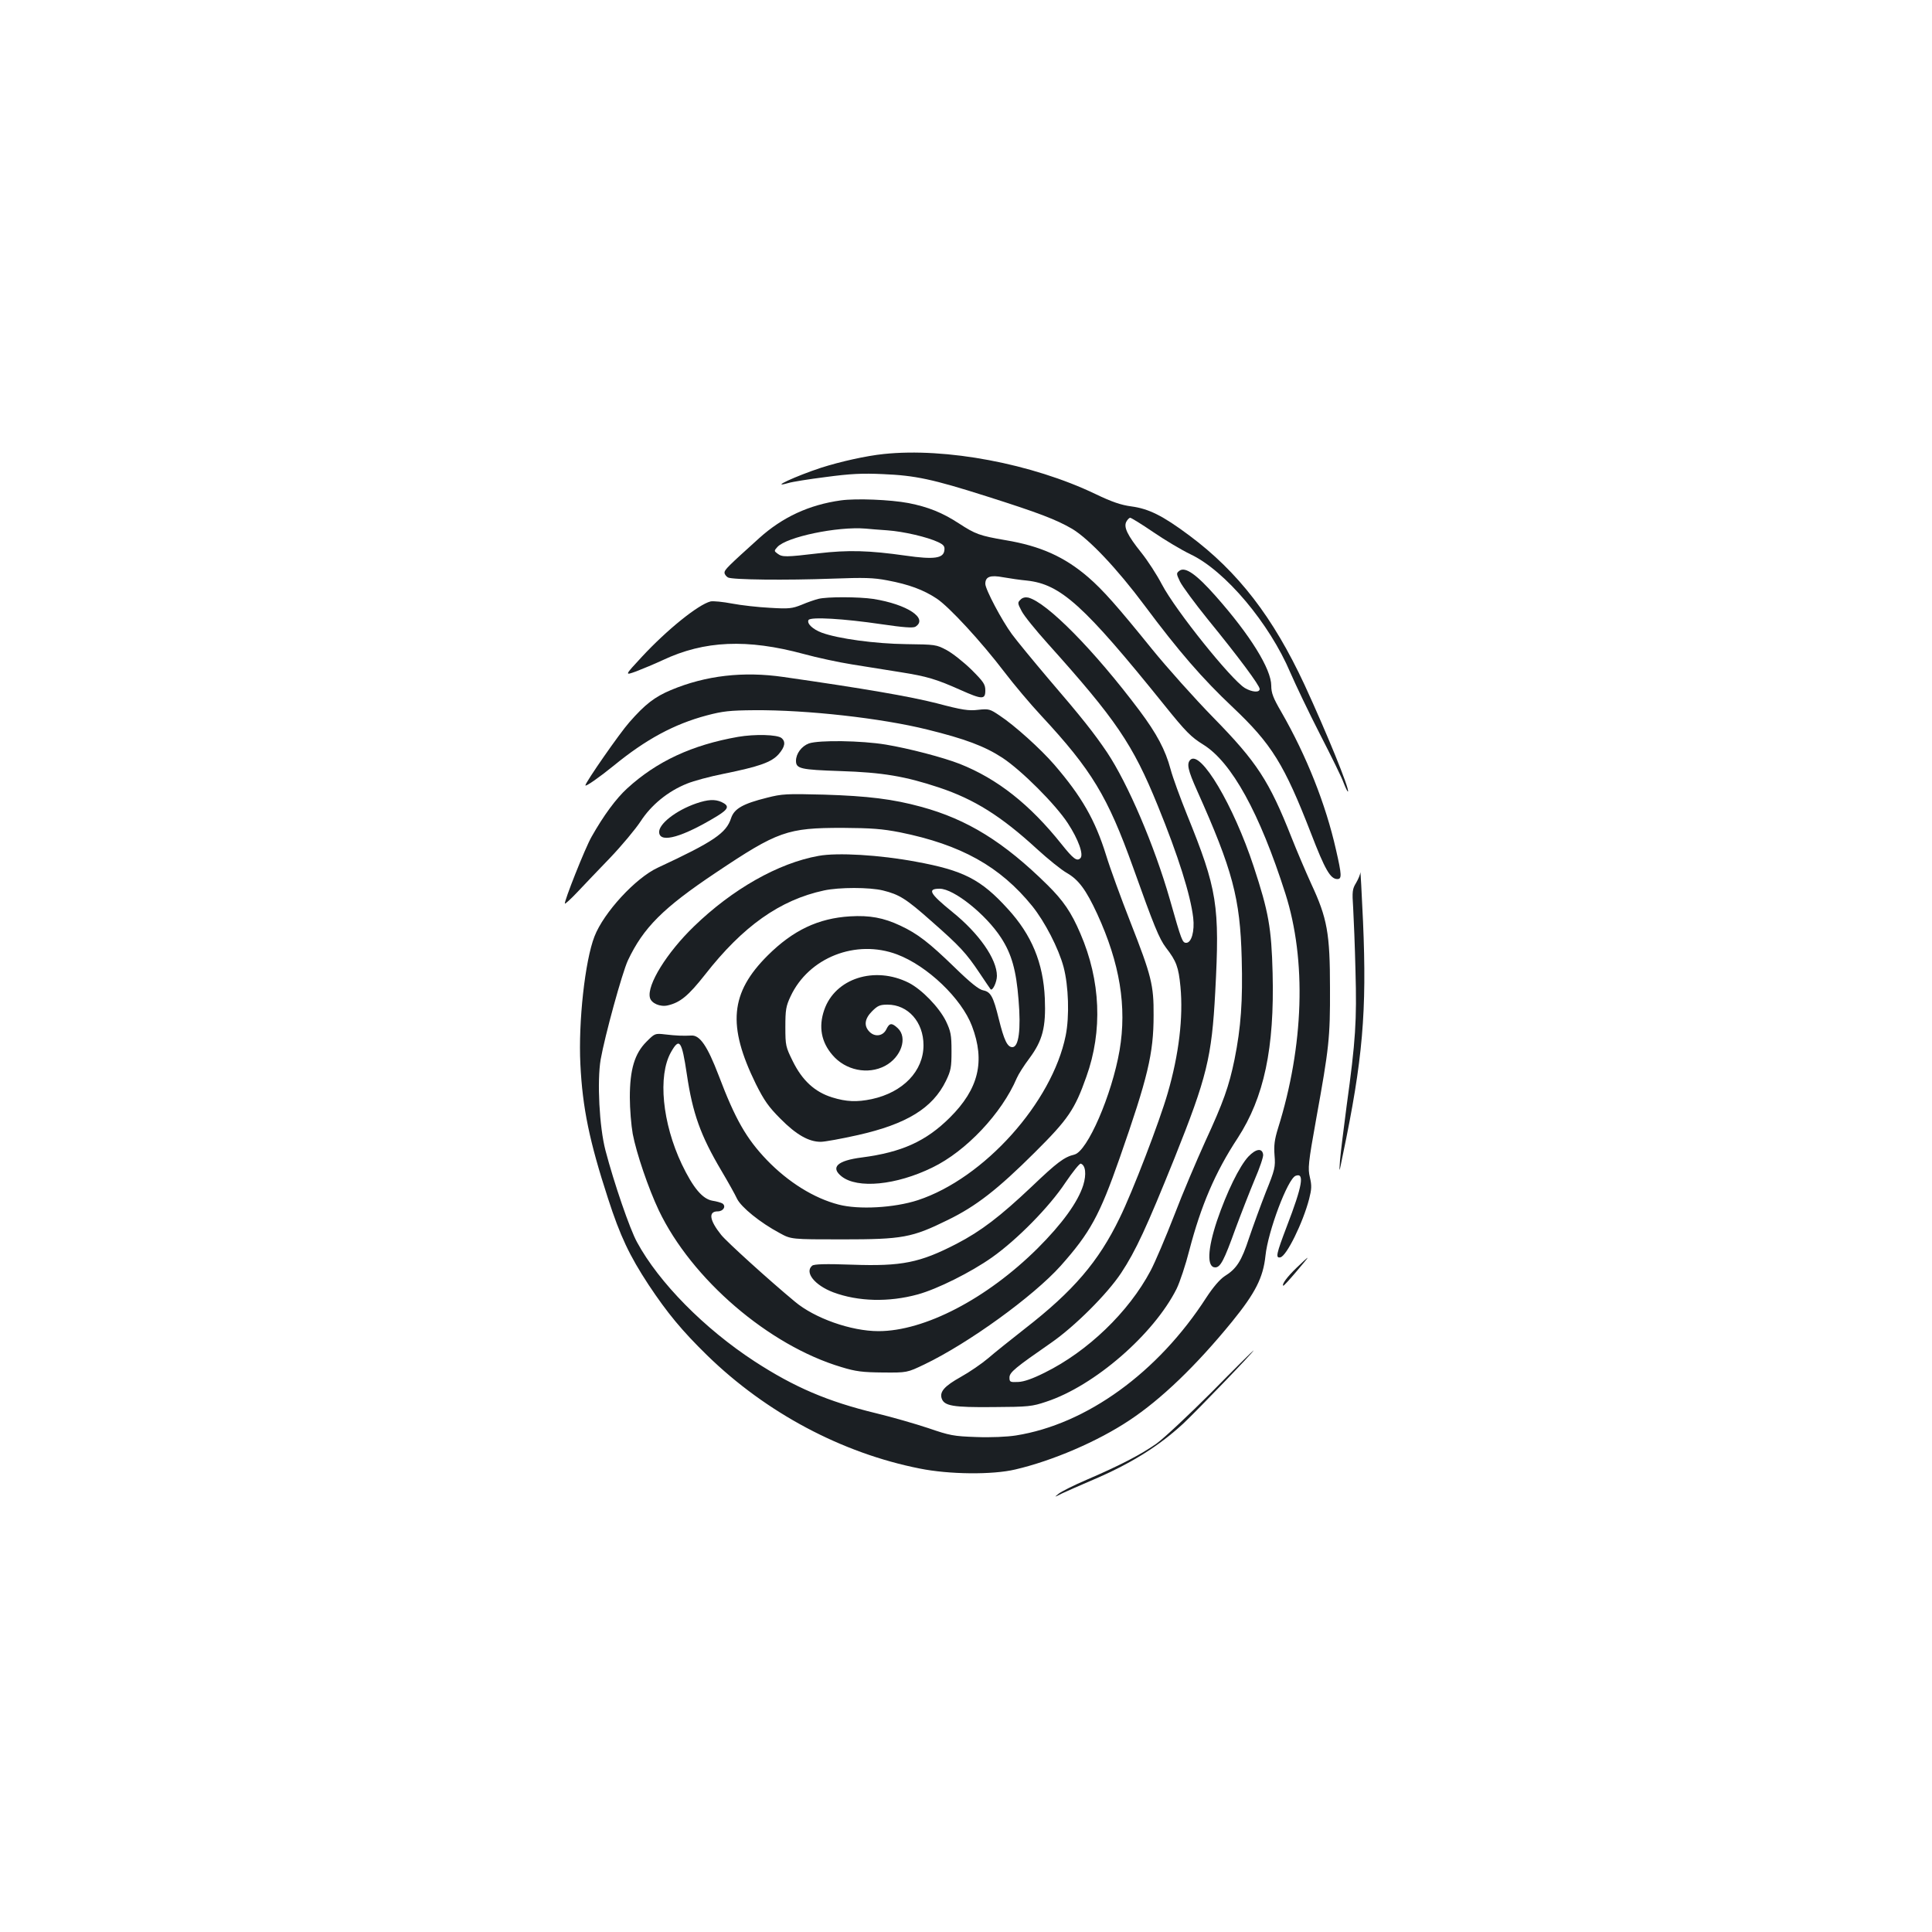 <?xml version="1.0" standalone="no"?>
<!DOCTYPE svg PUBLIC "-//W3C//DTD SVG 20010904//EN"
 "http://www.w3.org/TR/2001/REC-SVG-20010904/DTD/svg10.dtd">
<svg version="1.0" xmlns="http://www.w3.org/2000/svg"
 width="1000pt" height="1000pt" viewBox="0 0 1000 1000"
 preserveAspectRatio="xMidYMid meet">
<g transform="translate(0,1000) scale(0.1,-0.1)"
fill="#1b1f23" stroke="none">
<path d="M4574 7650 c-89 -9 -224 -39 -324 -71 -131 -43 -274 -109 -169 -79
19 6 106 20 194 31 126 17 189 20 295 15 168 -7 257 -26 537 -115 271 -86 359
-120 442 -168 87 -52 233 -206 376 -398 176 -236 298 -377 455 -525 203 -192
267 -296 406 -654 72 -187 100 -236 136 -236 24 0 23 21 -7 152 -53 235 -152
485 -283 713 -42 72 -52 98 -52 136 0 86 -109 262 -288 464 -99 112 -157 153
-187 131 -17 -13 -17 -15 3 -57 12 -24 76 -111 143 -194 160 -196 269 -343
269 -361 0 -20 -39 -17 -77 5 -72 45 -358 401 -429 536 -26 50 -74 124 -107
165 -72 90 -92 132 -77 160 6 11 15 20 20 20 5 0 59 -33 119 -74 60 -41 147
-93 193 -115 180 -85 409 -358 517 -613 27 -62 95 -205 153 -318 58 -113 114
-226 123 -253 10 -26 20 -46 22 -44 10 10 -111 306 -225 553 -163 350 -343
584 -597 773 -138 103 -210 138 -300 150 -52 7 -100 23 -185 64 -328 157 -774
241 -1096 207z"/>
<path d="M4352 7410 c-165 -23 -302 -87 -422 -195 -164 -148 -180 -164 -180
-179 0 -8 8 -19 18 -25 23 -12 299 -15 542 -6 163 6 210 5 283 -9 112 -21 187
-49 255 -94 64 -42 231 -223 352 -382 48 -63 133 -164 189 -224 262 -282 344
-418 476 -786 107 -300 135 -369 170 -415 54 -70 65 -100 75 -202 15 -159 -8
-351 -66 -551 -43 -149 -182 -511 -249 -647 -109 -225 -239 -377 -490 -572
-71 -56 -157 -124 -190 -153 -33 -28 -97 -72 -142 -97 -84 -47 -110 -76 -99
-111 13 -39 58 -47 267 -45 182 1 201 3 275 28 249 82 556 349 674 584 17 35
47 125 66 200 60 230 134 404 250 580 137 211 191 465 181 855 -6 234 -21 317
-98 551 -104 316 -275 605 -328 552 -20 -20 -12 -54 35 -159 184 -411 223
-557 231 -868 6 -222 -4 -358 -37 -523 -29 -141 -58 -222 -152 -426 -44 -97
-117 -268 -160 -381 -44 -113 -99 -243 -123 -288 -113 -213 -325 -417 -548
-527 -62 -31 -107 -47 -137 -48 -42 -2 -45 0 -45 23 0 27 30 51 216 180 121
84 289 251 362 361 76 115 132 237 276 594 168 420 193 522 211 860 24 449 11
531 -146 918 -35 87 -74 193 -85 235 -27 101 -72 185 -161 304 -235 313 -479
560 -576 585 -15 3 -30 0 -40 -11 -16 -15 -15 -19 6 -59 12 -24 73 -99 135
-168 353 -393 440 -520 570 -840 106 -260 169 -461 183 -579 8 -70 -9 -130
-36 -130 -20 0 -24 10 -85 225 -80 279 -217 599 -325 761 -67 99 -128 177
-306 384 -77 91 -161 193 -186 227 -53 72 -138 233 -138 261 0 37 25 47 93 34
34 -6 89 -14 122 -17 175 -19 294 -126 712 -645 111 -138 138 -165 201 -204
147 -91 292 -354 425 -771 110 -345 96 -787 -38 -1215 -18 -58 -22 -89 -18
-140 5 -60 2 -74 -45 -190 -27 -69 -66 -176 -87 -238 -39 -119 -64 -159 -127
-198 -24 -16 -58 -55 -94 -110 -250 -388 -620 -656 -986 -714 -45 -7 -129 -11
-205 -8 -118 4 -137 8 -248 46 -66 22 -187 57 -270 77 -252 61 -424 135 -630
269 -259 169 -495 408 -608 617 -37 67 -119 306 -163 474 -32 122 -44 359 -25
471 22 124 111 448 141 513 80 169 181 271 455 454 321 215 370 232 655 232
151 -1 205 -5 298 -23 316 -64 518 -176 685 -382 65 -81 136 -218 162 -315 26
-98 31 -256 11 -355 -70 -346 -422 -739 -765 -852 -123 -40 -306 -50 -410 -23
-128 33 -261 116 -372 231 -106 111 -163 210 -249 437 -59 154 -98 211 -143
207 -40 -2 -76 -1 -135 6 -52 6 -53 5 -96 -38 -61 -61 -86 -143 -86 -288 0
-59 7 -144 15 -189 19 -100 81 -282 135 -396 170 -356 569 -699 945 -811 75
-23 110 -27 215 -28 125 -1 125 -1 215 42 229 110 563 352 705 510 152 171
201 260 305 557 146 418 176 541 176 740 1 156 -11 204 -120 482 -49 125 -106
281 -126 347 -57 183 -126 303 -268 468 -70 81 -206 204 -284 255 -49 33 -55
35 -110 29 -49 -6 -83 -1 -215 34 -138 35 -374 76 -793 136 -207 30 -402 8
-583 -68 -83 -35 -133 -73 -215 -167 -49 -55 -227 -311 -227 -326 0 -9 73 42
148 103 165 135 311 214 480 259 83 22 119 26 247 27 271 2 656 -41 894 -100
195 -48 297 -86 389 -146 99 -65 275 -241 339 -339 55 -84 83 -163 65 -181
-18 -18 -37 -3 -97 72 -165 207 -333 339 -527 416 -87 34 -263 80 -383 100
-127 21 -346 24 -398 6 -38 -14 -67 -53 -67 -90 0 -41 24 -46 229 -53 220 -7
336 -27 511 -85 183 -61 322 -148 508 -319 57 -52 126 -108 155 -124 60 -35
98 -86 156 -211 118 -257 154 -481 116 -706 -40 -232 -167 -524 -234 -540 -53
-13 -89 -40 -221 -166 -164 -155 -262 -230 -389 -296 -190 -98 -283 -117 -540
-108 -139 5 -197 3 -207 -5 -41 -34 12 -101 109 -138 129 -48 287 -52 437 -11
102 28 276 115 385 192 130 92 297 262 379 386 38 56 74 101 80 99 25 -8 30
-55 13 -111 -28 -89 -110 -201 -236 -327 -264 -262 -586 -429 -824 -429 -142
0 -331 67 -433 153 -135 112 -352 309 -381 345 -61 76 -68 122 -18 122 29 0
45 27 24 41 -7 4 -30 11 -51 14 -52 9 -100 66 -159 189 -101 213 -125 458 -56
580 44 78 56 60 82 -114 30 -203 71 -317 178 -498 35 -59 72 -125 82 -147 22
-44 119 -123 220 -177 60 -33 60 -33 325 -33 312 0 360 9 545 100 148 72 259
159 451 350 173 172 207 222 267 392 85 237 74 498 -31 741 -47 110 -88 170
-171 252 -225 222 -414 339 -653 404 -146 40 -276 56 -503 63 -194 5 -217 4
-295 -16 -125 -31 -170 -57 -186 -106 -25 -77 -89 -121 -379 -256 -115 -53
-280 -232 -328 -356 -49 -125 -84 -443 -73 -661 11 -227 47 -400 143 -695 63
-195 111 -296 210 -447 97 -146 172 -237 304 -366 305 -297 696 -505 1099
-585 153 -31 377 -33 495 -5 193 45 426 145 590 254 165 109 346 283 532 511
121 149 161 228 173 341 13 127 115 398 156 414 47 18 36 -50 -46 -263 -54
-142 -59 -164 -33 -159 32 6 117 179 149 302 13 51 14 69 4 112 -11 46 -9 72
33 305 66 365 72 416 71 674 0 284 -14 362 -97 540 -30 66 -76 174 -102 240
-116 294 -180 391 -404 620 -97 99 -240 259 -318 355 -182 225 -254 306 -330
372 -123 106 -248 162 -428 192 -134 23 -156 31 -242 87 -86 56 -159 85 -260
105 -95 18 -272 25 -351 14z m241 -155 c85 -6 208 -35 263 -61 29 -14 35 -22
32 -43 -5 -41 -53 -48 -200 -27 -190 27 -297 30 -452 12 -169 -20 -187 -20
-211 -2 -19 14 -19 15 -1 35 48 52 310 107 456 95 19 -2 70 -6 113 -9z"/>
<path d="M4235 6900 c-16 -4 -55 -17 -85 -30 -50 -20 -66 -22 -165 -16 -60 3
-149 13 -196 22 -47 9 -98 14 -111 11 -64 -16 -226 -147 -355 -286 -91 -98
-91 -98 -30 -76 34 13 96 39 137 58 216 102 438 111 730 32 69 -19 181 -43
250 -54 69 -11 181 -29 250 -40 139 -22 185 -36 311 -92 112 -50 129 -51 129
-3 0 32 -9 45 -72 108 -40 39 -98 85 -128 101 -54 29 -59 29 -210 31 -160 2
-351 28 -436 59 -48 18 -79 48 -69 66 11 17 182 7 378 -22 116 -17 162 -20
175 -13 68 43 -42 116 -218 144 -74 11 -240 12 -285 0z"/>
<path d="M3820 6186 c-239 -42 -421 -127 -574 -267 -57 -52 -122 -140 -184
-250 -33 -57 -145 -340 -138 -346 2 -2 31 24 64 59 33 35 109 115 170 178 60
63 131 148 158 189 55 85 142 156 240 195 34 14 119 37 190 51 187 38 247 60
284 101 33 38 38 65 15 84 -22 18 -138 21 -225 6z"/>
<path d="M3605 5842 c-108 -37 -200 -110 -193 -153 7 -54 122 -21 300 87 60
37 65 53 22 73 -34 15 -70 13 -129 -7z"/>
<path d="M4237 5570 c-208 -37 -446 -172 -645 -365 -140 -135 -245 -304 -228
-369 7 -29 53 -49 92 -40 65 15 107 50 193 159 196 251 388 387 616 436 78 17
236 17 305 0 85 -21 119 -42 251 -159 148 -130 180 -165 249 -268 29 -44 55
-81 57 -84 10 -12 33 37 33 69 0 87 -93 220 -231 331 -118 96 -131 120 -65
120 73 0 239 -133 317 -253 55 -84 79 -169 91 -322 13 -154 1 -245 -32 -245
-26 0 -43 36 -70 145 -29 118 -42 141 -81 149 -22 4 -66 39 -148 119 -132 128
-191 174 -281 216 -87 41 -159 54 -260 48 -165 -10 -295 -72 -426 -202 -195
-194 -210 -363 -62 -665 43 -86 66 -119 128 -181 81 -82 146 -119 208 -119 21
0 108 16 193 35 252 57 386 139 455 280 26 54 29 70 29 155 0 84 -4 102 -29
155 -36 72 -124 163 -192 198 -177 89 -382 23 -438 -141 -30 -87 -15 -166 43
-233 67 -79 183 -103 272 -56 84 45 118 146 66 195 -31 29 -43 28 -59 -5 -17
-36 -59 -42 -87 -14 -31 31 -26 68 13 107 29 29 41 34 80 34 106 0 186 -90
186 -210 0 -134 -106 -244 -268 -279 -77 -16 -131 -14 -205 9 -90 28 -155 88
-204 188 -36 73 -38 80 -38 176 0 89 3 108 27 159 94 201 338 297 551 217 157
-59 334 -228 388 -371 69 -182 35 -325 -115 -474 -123 -122 -248 -179 -455
-206 -127 -16 -164 -51 -105 -98 82 -65 282 -46 470 46 174 84 359 280 437
463 8 19 37 65 65 102 69 93 86 161 80 310 -8 184 -68 329 -192 464 -138 152
-229 199 -476 244 -186 35 -406 48 -503 30z"/>
<path d="M7041 5485 c0 -11 -11 -36 -22 -55 -19 -31 -21 -44 -15 -130 3 -52 9
-199 12 -327 7 -255 1 -358 -46 -698 -15 -115 -31 -241 -34 -280 -5 -70 -5
-70 14 25 104 496 125 744 105 1210 -7 151 -13 266 -14 255z"/>
<path d="M6461 4013 c-46 -50 -111 -182 -162 -332 -49 -147 -53 -241 -9 -241
27 0 46 37 104 198 30 81 75 196 100 256 26 60 46 119 44 130 -5 35 -37 31
-77 -11z"/>
<path d="M6712 3439 c-49 -47 -78 -86 -70 -94 2 -2 31 30 66 71 35 41 62 74
60 74 -2 0 -27 -23 -56 -51z"/>
<path d="M6271 2794 c-118 -118 -246 -238 -285 -266 -81 -57 -189 -113 -361
-187 -66 -28 -131 -61 -145 -72 -25 -20 -24 -20 17 1 24 11 91 41 150 66 205
87 349 177 478 296 70 66 371 378 363 378 -2 0 -100 -97 -217 -216z"/>
</g>
</svg>
